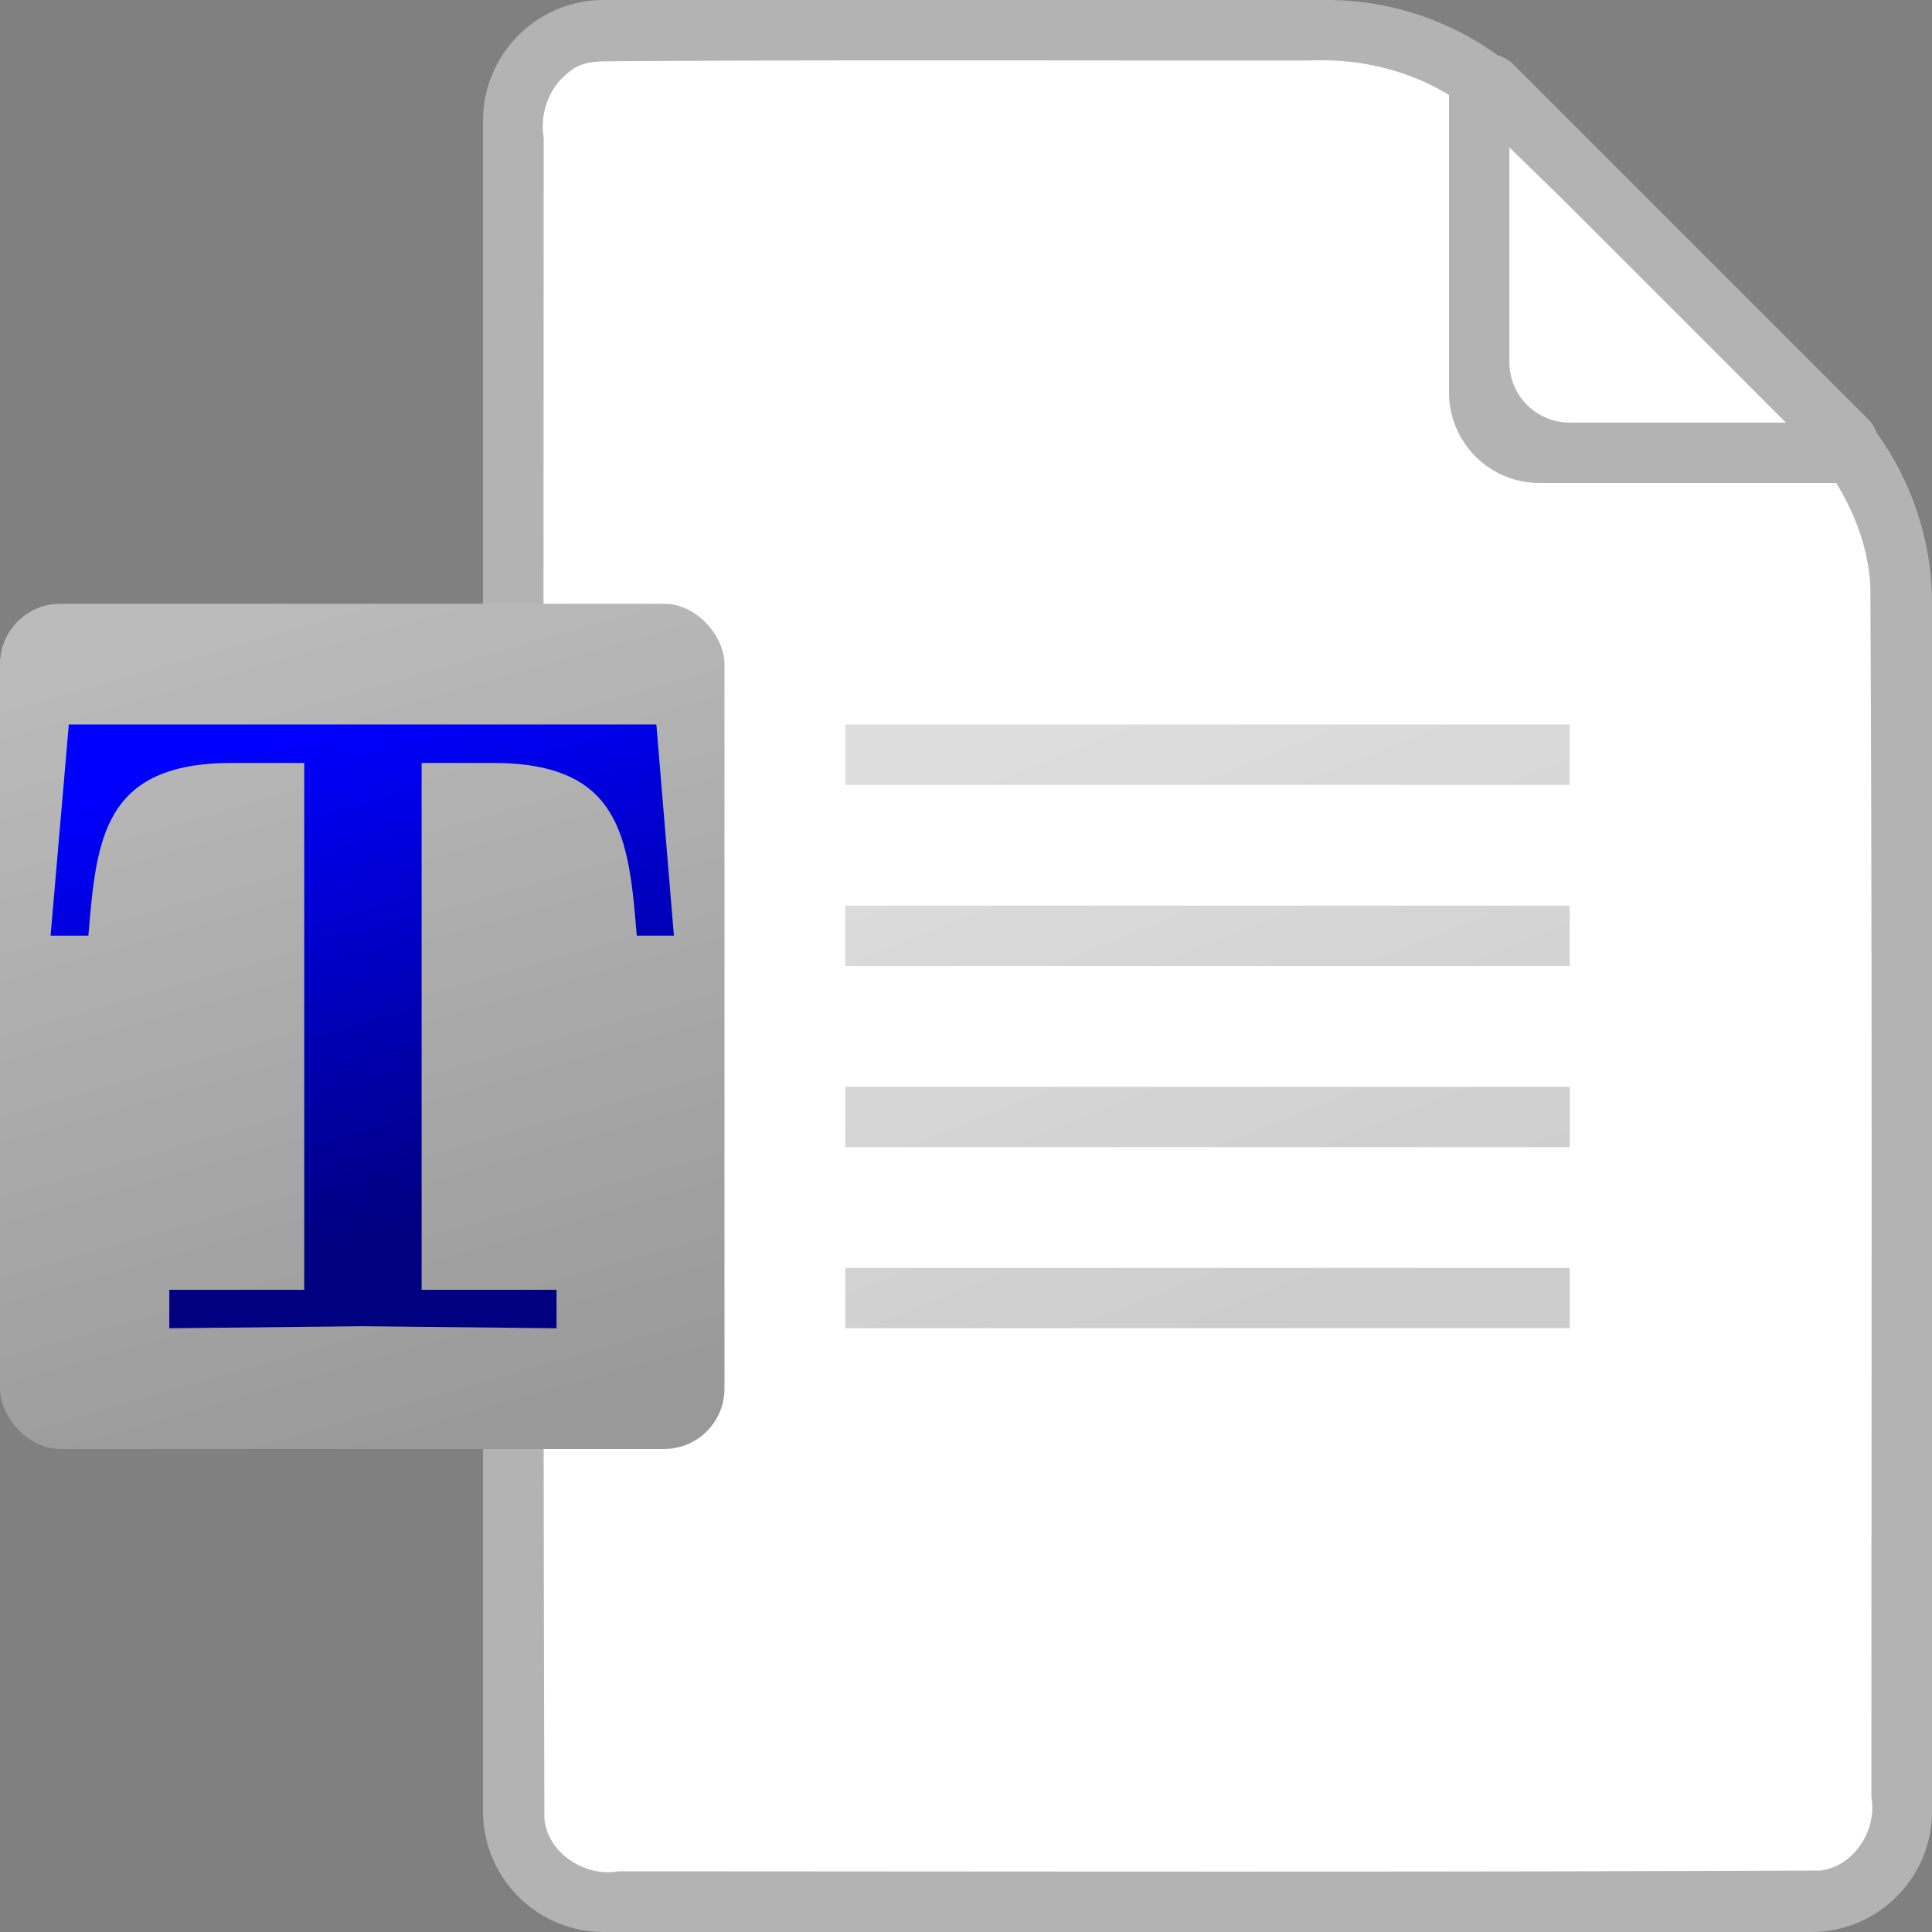 <?xml version="1.0" encoding="UTF-8" standalone="no"?>
<!-- Created with Inkscape (http://www.inkscape.org/) -->

<svg
   width="512"
   height="512"
   viewBox="0 0 135.467 135.467"
   version="1.1"
   id="svg1"
   xml:space="preserve"
   inkscape:version="1.3.2 (091e20e, 2023-11-25, custom)"
   sodipodi:docname="file.svg"
   inkscape:export-filename="file512.png"
   inkscape:export-xdpi="96"
   inkscape:export-ydpi="96"
   xmlns:inkscape="http://www.inkscape.org/namespaces/inkscape"
   xmlns:sodipodi="http://sodipodi.sourceforge.net/DTD/sodipodi-0.dtd"
   xmlns:xlink="http://www.w3.org/1999/xlink"
   xmlns="http://www.w3.org/2000/svg"
   xmlns:svg="http://www.w3.org/2000/svg"><rect x="0" y="0" width="135.467" height="135.467" fill="#808080" stroke="none"/><sodipodi:namedview
     id="namedview1"
     pagecolor="#ffffff"
     bordercolor="#000000"
     borderopacity="0.25"
     inkscape:showpageshadow="2"
     inkscape:pageopacity="0.0"
     inkscape:pagecheckerboard="0"
     inkscape:deskcolor="#d1d1d1"
     inkscape:document-units="px"
     showgrid="true"
     inkscape:zoom="1.065"
     inkscape:cx="515.49296"
     inkscape:cy="257.74648"
     inkscape:window-width="1920"
     inkscape:window-height="1017"
     inkscape:window-x="-8"
     inkscape:window-y="-8"
     inkscape:window-maximized="1"
     inkscape:current-layer="layer1"><inkscape:grid
       id="grid1"
       units="px"
       originx="0"
       originy="0"
       spacingx="1.058"
       spacingy="1.058"
       empcolor="#0099e5"
       empopacity="0.302"
       color="#0099e5"
       opacity="0.149"
       empspacing="4"
       enabled="true"
       visible="true" /><inkscape:grid
       type="axonomgrid"
       id="grid2"
       units="px"
       originx="0"
       originy="0"
       spacingx="1"
       spacingy="1.058"
       empcolor="#0099e5"
       empopacity="0.302"
       color="#0099e5"
       opacity="0.149"
       empspacing="4"
       dotted="false"
       gridanglex="30"
       gridanglez="30"
       enabled="false"
       visible="true" /></sodipodi:namedview><defs
     id="defs1"><linearGradient
       id="linearGradient11"
       inkscape:collect="always"><stop
         style="stop-color:#dddddd;stop-opacity:1;"
         offset="0"
         id="stop10" /><stop
         style="stop-color:#cccccc;stop-opacity:1;"
         offset="1"
         id="stop11" /></linearGradient><inkscape:path-effect
       effect="fillet_chamfer"
       id="path-effect4"
       is_visible="true"
       lpeversion="1"
       nodesatellites_param="F,0,0,1,0,6.35,0,1 @ F,0,0,1,0,6.35,0,1 @ F,0,0,1,0,6.35,0,1"
       radius="24"
       unit="px"
       method="auto"
       mode="F"
       chamfer_steps="1"
       flexible="false"
       use_knot_distance="true"
       apply_no_radius="true"
       apply_with_radius="true"
       only_selected="false"
       hide_knots="false" /><inkscape:path-effect
       effect="fillet_chamfer"
       id="path-effect3"
       is_visible="true"
       lpeversion="1"
       nodesatellites_param="F,0,1,1,0,4.233,0,1 @ F,0,0,1,0,0,0,1 @ F,0,0,1,0,0,0,1"
       radius="16"
       unit="px"
       method="auto"
       mode="F"
       chamfer_steps="1"
       flexible="false"
       use_knot_distance="false"
       apply_no_radius="true"
       apply_with_radius="true"
       only_selected="true"
       hide_knots="false" /><inkscape:path-effect
       effect="fillet_chamfer"
       id="path-effect167"
       is_visible="true"
       lpeversion="1"
       nodesatellites_param="F,0,0,1,0,8.467,0,1 @ F,0,0,1,0,8.467,0,1 @ F,0,0,1,0,8.467,0,1 @ F,0,0,1,0,8.467,0,1 @ F,0,0,1,0,8.467,0,1"
       radius="32"
       unit="px"
       method="auto"
       mode="F"
       chamfer_steps="1"
       flexible="false"
       use_knot_distance="true"
       apply_no_radius="true"
       apply_with_radius="true"
       only_selected="false"
       hide_knots="false" /><inkscape:path-effect
       effect="fillet_chamfer"
       id="path-effect165"
       is_visible="true"
       lpeversion="1"
       nodesatellites_param="F,0,0,1,0,8.467,0,1 @ F,0,0,1,0,8.467,0,1 @ F,0,0,1,0,8.467,0,1 @ F,0,0,1,0,8.467,0,1 @ F,0,0,1,0,8.467,0,1"
       radius="32"
       unit="px"
       method="auto"
       mode="F"
       chamfer_steps="1"
       flexible="false"
       use_knot_distance="true"
       apply_no_radius="true"
       apply_with_radius="true"
       only_selected="false"
       hide_knots="false" /><inkscape:path-effect
       effect="fillet_chamfer"
       id="path-effect164"
       is_visible="true"
       lpeversion="1"
       nodesatellites_param="F,0,0,1,0,16.933,0,1 @ F,0,0,1,0,5.987,0,1 @ F,0,0,1,0,8.467,0,1"
       radius="0"
       unit="px"
       method="auto"
       mode="F"
       chamfer_steps="1"
       flexible="false"
       use_knot_distance="true"
       apply_no_radius="true"
       apply_with_radius="true"
       only_selected="false"
       hide_knots="false" /><inkscape:path-effect
       effect="fillet_chamfer"
       id="path-effect163"
       is_visible="true"
       lpeversion="1"
       nodesatellites_param="C,0,0,1,0,30.956,0,4 @ C,0,0,1,0,30.956,0,4 @ C,0,0,1,0,30.956,0,4 @ C,0,0,1,0,12.822,0,4 @ C,0,0,1,0,12.822,0,4"
       radius="117"
       unit="px"
       method="auto"
       mode="F"
       chamfer_steps="4"
       flexible="false"
       use_knot_distance="false"
       apply_no_radius="true"
       apply_with_radius="true"
       only_selected="false"
       hide_knots="false" /><inkscape:path-effect
       effect="bspline"
       id="path-effect162"
       is_visible="true"
       lpeversion="1.3"
       weight="33.333"
       steps="2"
       helper_size="0"
       apply_no_weight="true"
       apply_with_weight="true"
       only_selected="false"
       uniform="false" /><inkscape:path-effect
       effect="fillet_chamfer"
       id="path-effect161"
       is_visible="true"
       lpeversion="1"
       nodesatellites_param="F,0,0,1,0,4.233,0,1 @ F,0,0,1,0,4.233,0,1 @ F,0,0,1,0,4.233,0,1 @ F,0,0,1,0,4.233,0,1 @ F,0,0,1,0,4.233,0,1"
       radius="16"
       unit="px"
       method="auto"
       mode="F"
       chamfer_steps="1"
       flexible="false"
       use_knot_distance="false"
       apply_no_radius="true"
       apply_with_radius="true"
       only_selected="false"
       hide_knots="false" /><linearGradient
       id="linearGradient5"
       inkscape:collect="always"><stop
         style="stop-color:#bbbbbb;stop-opacity:1;"
         offset="0"
         id="stop5" /><stop
         style="stop-color:#999999;stop-opacity:1;"
         offset="1"
         id="stop6" /></linearGradient><linearGradient
       id="linearGradient33"><stop
         style="stop-color:#eeeeee;stop-opacity:0.502;"
         offset="0"
         id="stop35" /><stop
         style="stop-color:#cccccc;stop-opacity:0.502;"
         offset="1"
         id="stop36" /></linearGradient><linearGradient
       id="linearGradient33-1"><stop
         style="stop-color:#eeeeee;stop-opacity:1;"
         offset="0"
         id="stop32" /><stop
         style="stop-color:#cccccc;stop-opacity:1;"
         offset="1"
         id="stop33" /></linearGradient><linearGradient
       id="linearGradient20"
       inkscape:collect="always"><stop
         style="stop-color:#0000ff;stop-opacity:1;"
         offset="0"
         id="stop20" /><stop
         style="stop-color:#000080;stop-opacity:1;"
         offset="1"
         id="stop21" /></linearGradient><clipPath
       clipPathUnits="userSpaceOnUse"
       id="clipPath40"><circle
         style="fill:#00ff00;stroke:none;stroke-width:0.232"
         id="circle41"
         cx="67.733"
         cy="67.733"
         r="59.267" /></clipPath><linearGradient
       inkscape:collect="always"
       xlink:href="#linearGradient20"
       id="linearGradient1"
       gradientUnits="userSpaceOnUse"
       gradientTransform="matrix(1.667,0,0,1.667,-79.022,-73.378)"
       x1="63.244"
       y1="51.32"
       x2="70.981"
       y2="78.663" /><linearGradient
       inkscape:collect="always"
       xlink:href="#linearGradient5"
       id="linearGradient6"
       x1="22.578"
       y1="4.5296227e-07"
       x2="45.156"
       y2="79.022"
       gradientUnits="userSpaceOnUse" /><clipPath
       clipPathUnits="userSpaceOnUse"
       id="clipPath148"><rect
         style="fill:#00ff00;stroke-width:0.265"
         id="rect149"
         width="101.6"
         height="135.467"
         x="33.867"
         y="0"
         ry="16.933" /></clipPath><linearGradient
       inkscape:collect="always"
       xlink:href="#linearGradient11"
       id="linearGradient157"
       gradientUnits="userSpaceOnUse"
       gradientTransform="translate(-8.467,29.633)"
       x1="84.667"
       y1="21.167"
       x2="101.6"
       y2="63.5" /><linearGradient
       inkscape:collect="always"
       xlink:href="#linearGradient11"
       id="linearGradient158"
       gradientUnits="userSpaceOnUse"
       gradientTransform="translate(-8.467,42.333)"
       x1="84.667"
       y1="8.467"
       x2="101.6"
       y2="50.8" /><linearGradient
       inkscape:collect="always"
       xlink:href="#linearGradient11"
       id="linearGradient159"
       gradientUnits="userSpaceOnUse"
       gradientTransform="translate(-8.467,55.033)"
       x1="84.667"
       y1="-4.233"
       x2="101.6"
       y2="38.1" /><linearGradient
       inkscape:collect="always"
       xlink:href="#linearGradient11"
       id="linearGradient160"
       gradientUnits="userSpaceOnUse"
       gradientTransform="translate(-8.467,67.733)"
       x1="84.667"
       y1="-16.933"
       x2="101.6"
       y2="25.4" /></defs><g
     inkscape:label="Layer 1"
     inkscape:groupmode="layer"
     id="layer1"><circle
       style="display:none;fill:none;stroke:#999999;stroke-width:0.265"
       id="path2"
       cx="67.733"
       cy="67.733"
       r="67.733"
       sodipodi:insensitive="true" /><circle
       style="display:none;fill:none;stroke:#999999;stroke-width:0.232"
       id="circle3"
       cx="67.733"
       cy="67.733"
       r="59.267"
       sodipodi:insensitive="true" /><g
       id="g148"
       clip-path="url(#clipPath148)"
       style="display:none"><rect
         style="fill:#e6e6e6;stroke-width:0.265"
         id="rect144"
         width="101.6"
         height="33.867"
         x="33.867"
         y="0" /><rect
         style="fill:#cccccc;stroke-width:0.265"
         id="rect145"
         width="101.6"
         height="33.867"
         x="33.867"
         y="33.867" /><rect
         style="fill:#b3b3b3;stroke-width:0.265"
         id="rect146"
         width="101.6"
         height="33.867"
         x="33.867"
         y="67.733" /><rect
         style="fill:#999999;stroke-width:0.265"
         id="rect147"
         width="101.6"
         height="33.867"
         x="33.867"
         y="101.6" /></g><g
       id="g2"><g
         id="g1"
         style="display:inline"><path
           id="path11"
           style="display:inline;fill:#ffffff;stroke-width:0.265"
           d="m 91.422,1.059 c -16.593,0.007 -33.188,-0.022 -49.78,0.029 -3.709,0.274 -6.893,3.745 -6.697,7.491 -0.044,10 -0.007,20.002 -0.02,30.002 0.003,29.681 -0.01,59.362 0.022,89.043 0.244,3.68 3.625,6.876 7.342,6.766 3.455,0.053 6.912,-0.006 10.368,0.019 24.988,-0.003 49.977,0.013 74.965,-0.023 3.681,-0.24 6.879,-3.623 6.768,-7.34 0.053,-3.455 -0.006,-6.912 0.019,-10.368 -0.008,-25.071 0.024,-50.143 -0.025,-75.213 -0.165,-3.622 -1.333,-7.111 -3.399,-10.12 -0.509,-0.905 -1.125,-1.741 -1.945,-2.395 C 121.112,21.003 113.179,13.06 105.219,5.146 103.601,4.298 102.142,3.15 100.408,2.521 97.574,1.306 94.482,0.959 91.422,1.059 Z" /><rect
           style="fill:url(#linearGradient157);stroke-width:0.265"
           id="rect151"
           width="50.8"
           height="4.233"
           x="59.267"
           y="50.8" /><rect
           style="fill:url(#linearGradient158);stroke-width:0.265"
           id="rect152"
           width="50.8"
           height="4.233"
           x="59.267"
           y="63.5" /><rect
           style="fill:url(#linearGradient159);stroke-width:0.265"
           id="rect153"
           width="50.8"
           height="4.233"
           x="59.267"
           y="76.2" /><rect
           style="fill:url(#linearGradient160);stroke-width:0.265"
           id="rect154"
           width="50.8"
           height="4.233"
           x="59.267"
           y="88.9" /><path
           id="path164"
           style="display:inline;fill:#b3b3b3;stroke-width:0.265"
           d="M 42.333,0 A 8.467,8.467 0 0 0 33.867,8.467 V 127 a 8.467,8.467 0 0 0 8.467,8.467 h 84.667 a 8.467,8.467 0 0 0 8.467,-8.467 V 42.333 a 20.44,20.44 0 0 0 -3.873,-11.967 2.63,2.63 0 0 0 -0.617,-0.99 L 129.48,27.88 107.587,5.987 106.09,4.49 A 2.63,2.63 0 0 0 105.017,3.878 20.44,20.44 0 0 0 93.133,0 Z m 25.422,4.232 c 8.067,0.003 16.135,0.017 24.202,0.007 3.351,-0.131 6.78,0.663 9.643,2.425 V 27.517 a 6.35,6.35 0 0 0 6.35,6.35 h 20.803 c 1.349,2.194 2.247,4.645 2.392,7.242 0.143,28.301 0.07,56.603 0.072,84.904 0.412,2.284 -1.193,4.846 -3.563,5.145 -28.093,0.12 -56.187,0.06 -84.281,0.053 -2.325,0.426 -4.973,-1.252 -5.201,-3.683 -0.114,-39.293 -0.057,-78.587 -0.051,-117.88 -0.287,-1.741 0.404,-3.617 1.857,-4.653 1.013,-0.842 2.356,-0.666 3.577,-0.706 8.067,-0.051 16.133,-0.059 24.201,-0.056 z m 38.078,6.101 c 1.496,1.45 2.988,2.905 4.469,4.371 3.953,3.952 7.905,7.905 11.858,11.857 0.854,0.856 1.704,1.716 2.561,2.569 0.044,0.038 0.084,0.082 0.128,0.12 l 0.382,0.382 h -15.165 c -2.338,0 -4.233,-1.895 -4.233,-4.233 z" /></g><g
         id="g3"
         transform="matrix(0.75,0,0,0.75,-1.5939054e-6,42.333)"
         style="display:inline"><rect
           style="fill:url(#linearGradient6);stroke-width:1.058;paint-order:stroke fill markers"
           id="rect2"
           width="67.733"
           height="79.022"
           x="2.1252074e-06"
           y="0"
           ry="5.644" /><path
           d="M 63.003,31.029 61.364,11.289 H 6.433 l -1.703,19.74 h 3.532 c 0.757,-9.082 1.387,-16.145 13.433,-16.145 h 6.748 V 64.139 H 15.83 v 3.595 L 33.93,67.544 52.03,67.733 V 64.139 H 39.417 V 14.884 h 6.685 c 11.983,0 12.676,7 13.433,16.145 z m 0,0"
           id="path1"
           style="display:inline;fill:url(#linearGradient1);fill-opacity:1;stroke-width:4.036" /></g></g></g></svg>
